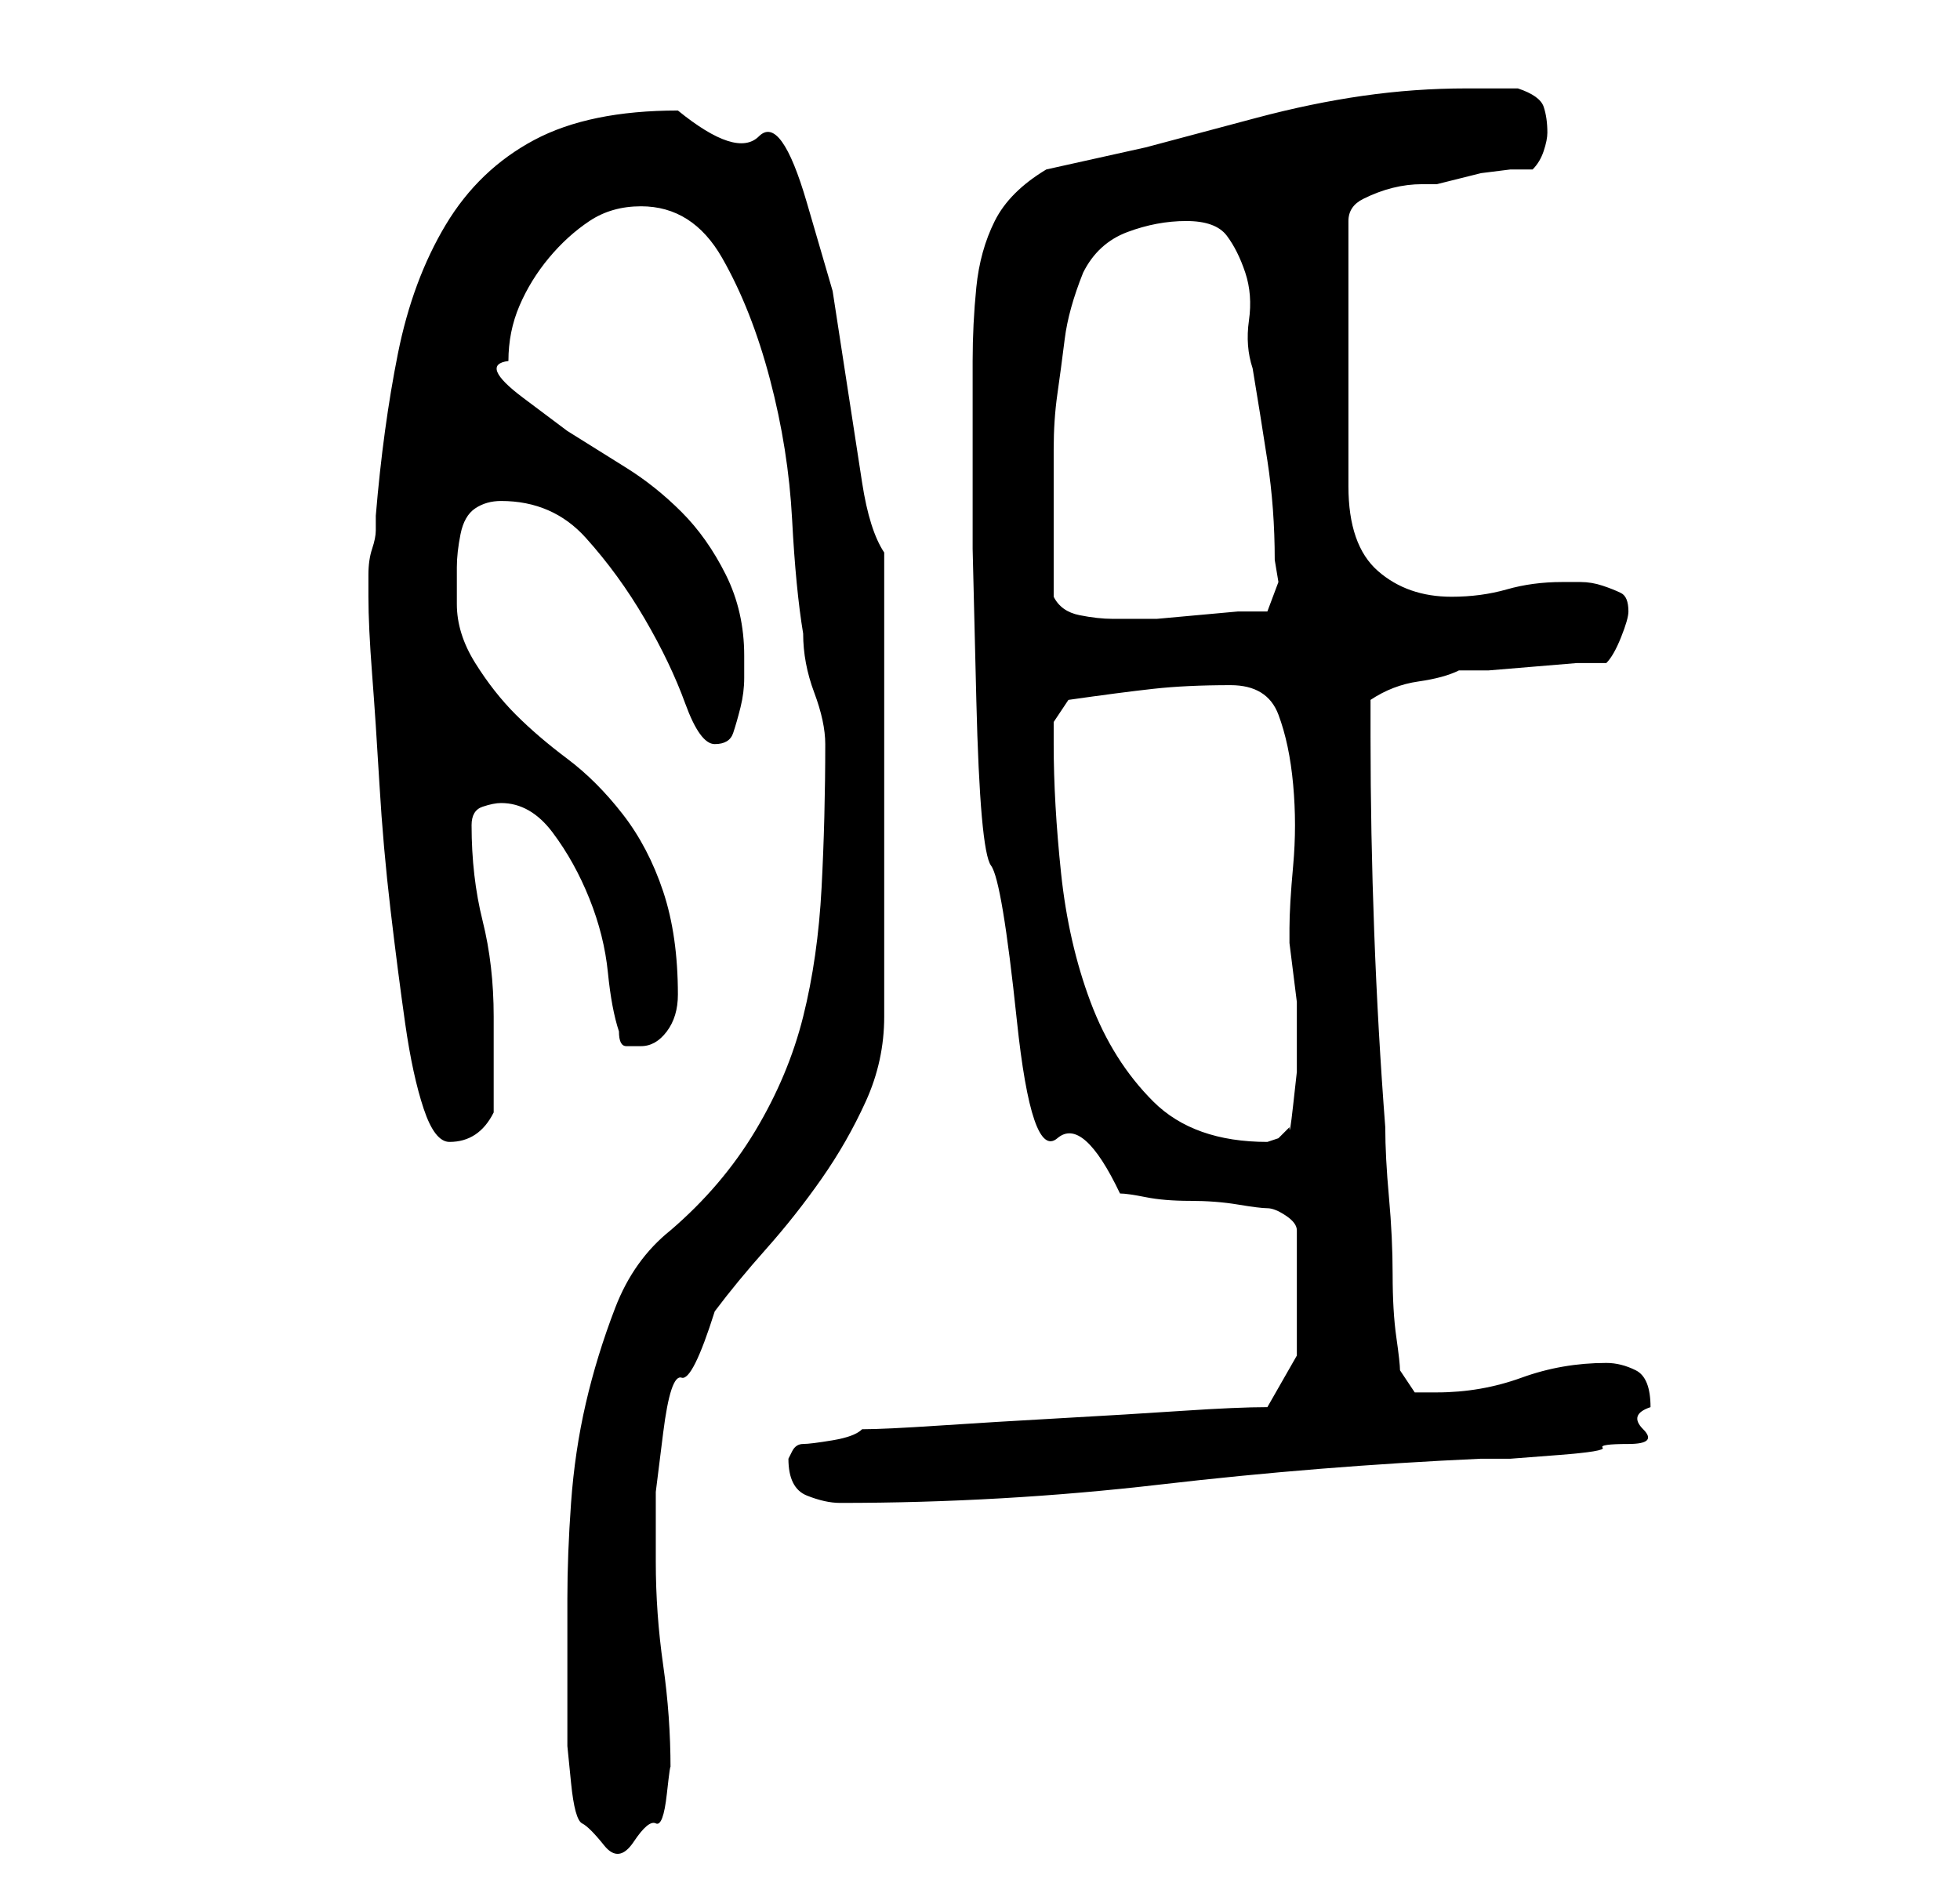 <?xml version="1.0" standalone="no"?>
<!DOCTYPE svg PUBLIC "-//W3C//DTD SVG 1.1//EN" "http://www.w3.org/Graphics/SVG/1.1/DTD/svg11.dtd" >
<svg xmlns="http://www.w3.org/2000/svg" xmlns:xlink="http://www.w3.org/1999/xlink" version="1.1" viewBox="-10 0 266 256">
   <path fill="currentColor"
d="M67 217v4v6v5v2v3t0.5 5t1.5 5.5t3 3t4 -0.5t3 -2.5t1.5 -4t0.5 -3.5q0 -7 -1 -14t-1 -14v-9.5t1 -8t2.5 -7.5t4.5 -9q3 -4 7 -8.5t7.5 -9.5t6 -10.5t2.5 -11.5v-63q-2 -3 -3 -9.5l-2 -13l-2 -13t-3.5 -12t-6.5 -9t-11 -3.5q-12 0 -19.5 4t-12 11.5t-6.5 17.5t-3 22v2
q0 1 -0.5 2.5t-0.5 3.5v3q0 4 0.5 10.5t1 15t1.5 17t2 15.5t2.5 11.5t3.5 4.5q4 0 6 -4v-2.5v-3.5v-4v-3q0 -7 -1.5 -13t-1.5 -13q0 -2 1.5 -2.5t2.5 -0.5q4 0 7 4t5 9t2.5 10t1.5 8q0 2 1 2h2q2 0 3.5 -2t1.5 -5q0 -8 -2 -14t-5.5 -10.5t-7.5 -7.5t-7 -6t-5.5 -7t-2.5 -8
v-5q0 -2 0.5 -4.5t2 -3.5t3.5 -1q7 0 11.5 5t8 11t5.5 11.5t4 5.5t2.5 -1.5t1 -3.5t0.5 -4v-3q0 -6 -2.5 -11t-6 -8.5t-7.5 -6l-8 -5t-6 -4.5t-2 -5q0 -4 1.5 -7.5t4 -6.5t5.5 -5t7 -2q7 0 11 7t6.5 16.5t3 19t1.5 15.5q0 4 1.5 8t1.5 7q0 10 -0.5 19.5t-2.5 17.5t-6.5 15.5
t-11.5 13.5q-5 4 -7.5 10.5t-4 13t-2 13.5t-0.5 13zM97 198q0 4 2.5 5t4.5 1q22 0 43.5 -2.5t43.5 -3.5h4t6.5 -0.5t6 -1t3.5 -0.5t2 -2t1 -3q0 -4 -2 -5t-4 -1q-6 0 -11.5 2t-11.5 2h-2h-1l-2 -3q0 -1 -0.5 -4.5t-0.5 -8.5t-0.5 -10.5t-0.5 -9.5q-1 -13 -1.5 -26.5
t-0.5 -26.5v-5q3 -2 6.5 -2.5t5.5 -1.5h4t6 -0.5t6 -0.5h4q1 -1 2 -3.5t1 -3.5q0 -2 -1 -2.5t-2.5 -1t-3 -0.5h-2.5q-4 0 -7.5 1t-7.5 1q-6 0 -10 -3.5t-4 -11.5v-36q0 -2 2 -3t4 -1.5t4 -0.5h2l2 -0.5l4 -1t4 -0.5h3q1 -1 1.5 -2.5t0.5 -2.5q0 -2 -0.5 -3.5t-3.5 -2.5h-3.5
h-3.5q-7 0 -14 1t-14.5 3l-15 4t-13.5 3q-5 3 -7 7t-2.5 9t-0.5 10v10v15.5t0.5 20.5t2 22.5t3.5 21t5.5 16t8.5 7.5q1 0 3.5 0.5t6 0.5t6.5 0.5t4 0.5t2.5 1t1.5 2v8v9t-4 7q-4 0 -11.5 0.5t-16.5 1t-16.5 1t-10.5 0.5q-1 1 -4 1.5t-4 0.5t-1.5 1zM133 101v-3t2 -3
q7 -1 11.5 -1.5t10.5 -0.5q5 0 6.5 4t2 9.5t0 11t-0.5 8.5v2t0.5 4t0.5 4v2v3v4.5t-0.5 4.5t-0.5 3l-1.5 1.5t-1.5 0.5q-10 0 -15.5 -5.5t-8.5 -13.5t-4 -17.5t-1 -17.5zM133 81v-12v-8q0 -4 0.5 -7.5t1 -7.5t2.5 -9q2 -4 6 -5.5t8 -1.5t5.5 2t2.5 5t0.5 6.5t0.5 6.5
q1 6 2 12.5t1 13.5l0.5 3t-1.5 4h-4t-5.5 0.5t-5.5 0.5h-4h-2q-2 0 -4.5 -0.5t-3.5 -2.5z" />
</svg>
